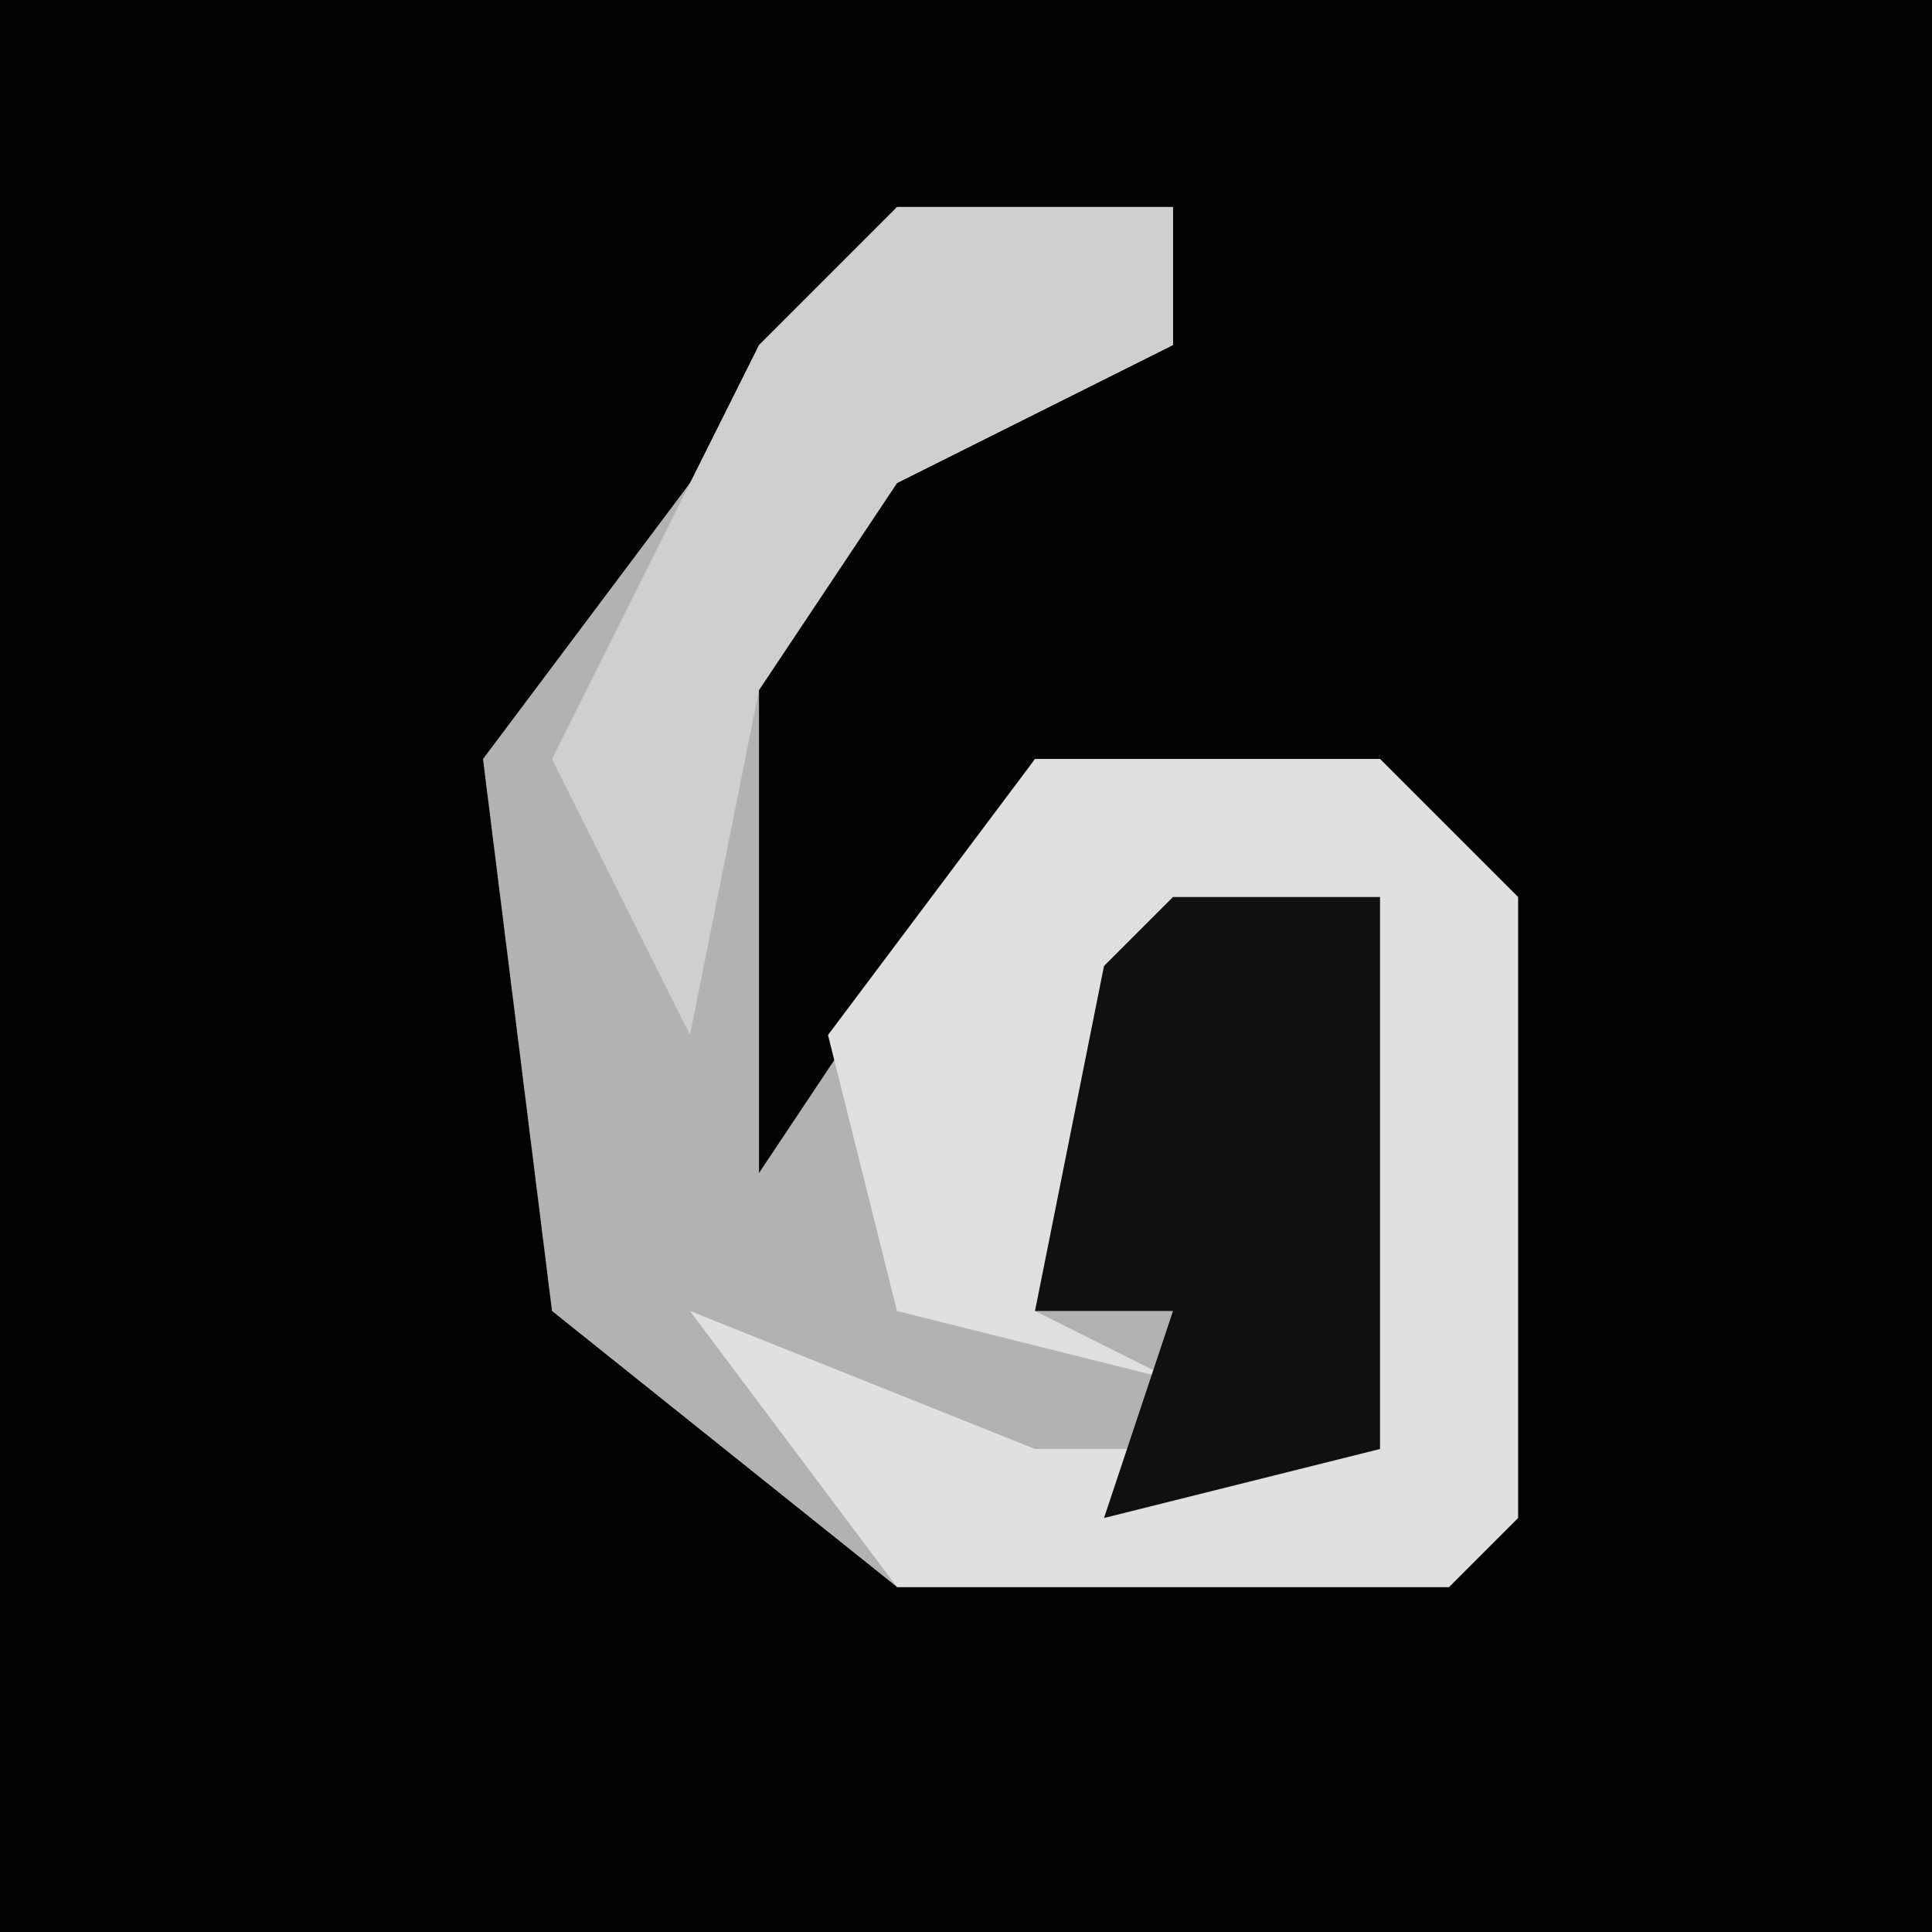 <?xml version="1.0" encoding="UTF-8"?>
<svg version="1.1" xmlns="http://www.w3.org/2000/svg" width="28" height="28">
<path d="M0,0 L28,0 L28,28 L0,28 Z " fill="#020202" transform="translate(0,0)"/>
<path d="M0,0 L4,0 L4,2 L0,4 L-2,7 L-2,14 L2,8 L7,8 L9,10 L9,19 L8,20 L0,20 L-5,16 L-6,8 Z " fill="#B2B2B2" transform="translate(13,3)"/>
<path d="M0,0 L5,0 L7,2 L7,11 L6,12 L-2,12 L-5,8 L0,10 L5,10 L5,2 L1,4 L0,8 L2,9 L-2,8 L-3,4 Z " fill="#E0E0E0" transform="translate(15,11)"/>
<path d="M0,0 L3,0 L3,8 L-1,9 L0,6 L-2,6 L-1,1 Z " fill="#101010" transform="translate(17,13)"/>
<path d="M0,0 L4,0 L4,2 L0,4 L-2,7 L-3,12 L-5,8 L-2,2 Z " fill="#CFCFCF" transform="translate(13,3)"/>
</svg>
